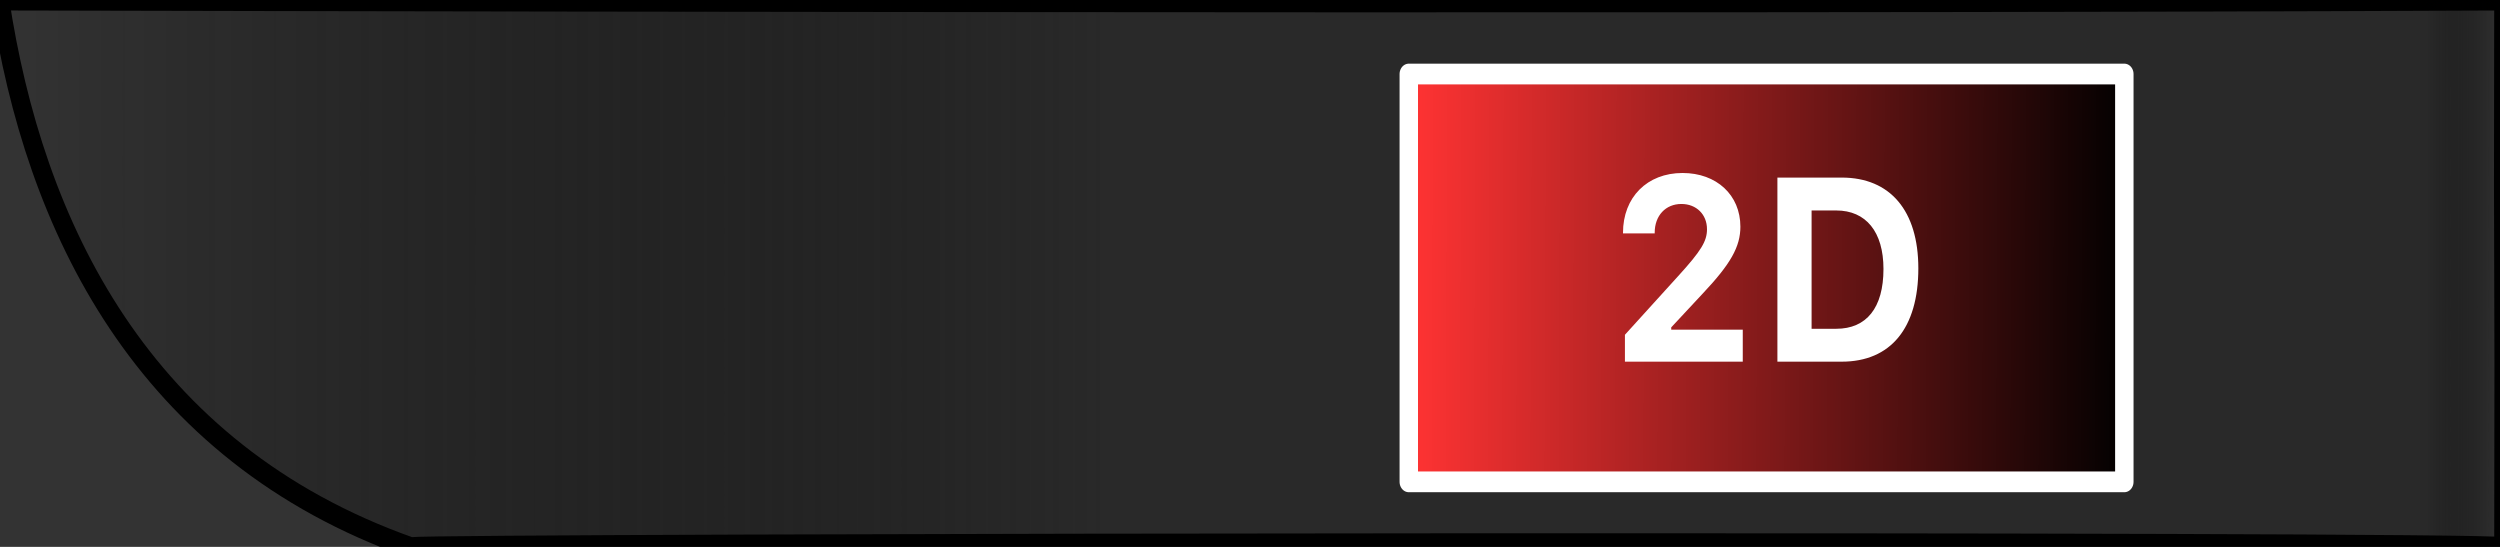 <?xml version="1.0" encoding="UTF-8" standalone="no"?>
<svg
   height="28"
   width="128"
   version="1.1"
   id="svg39546"
   sodipodi:docname="2D.svg"
   inkscape:version="1.2.1 (9c6d41e410, 2022-07-14)"
   xmlns:inkscape="http://www.inkscape.org/namespaces/inkscape"
   xmlns:sodipodi="http://sodipodi.sourceforge.net/DTD/sodipodi-0.dtd"
   xmlns="http://www.w3.org/2000/svg"
   xmlns:svg="http://www.w3.org/2000/svg"
   xmlns:vectornator="http://vectornator.io">
  <rect width="100%" height="100%" fill="#333333" stroke="none"/>
  <sodipodi:namedview
     id="namedview39548"
     pagecolor="#ffffff"
     bordercolor="#000000"
     borderopacity="0.25"
     inkscape:showpageshadow="2"
     inkscape:pageopacity="0.0"
     inkscape:pagecheckerboard="0"
     inkscape:deskcolor="#d1d1d1"
     showgrid="false"
     inkscape:zoom="8"
     inkscape:cx="79.4375"
     inkscape:cy="-10"
     inkscape:window-width="1920"
     inkscape:window-height="1057"
     inkscape:window-x="1912"
     inkscape:window-y="-8"
     inkscape:window-maximized="1"
     inkscape:current-layer="g39542" />
  <defs
     id="defs39534">
    <linearGradient
       gradientTransform="translate(-31.958,-992.841)"
       gradientUnits="userSpaceOnUse"
       id="b"
       x1="21.136"
       x2="1276.38"
       y1="1100.76"
       y2="1100.76">
      <stop
         offset="0.01"
         id="stop39517"
         style="stop-color:#000000;stop-opacity:0;" />
      <stop
         offset="0.447"
         stop-color="#717171"
         id="stop39519"
         style="stop-color:#292929;stop-opacity:1;" />
      <stop
         offset="0.969"
         stop-color="#666"
         id="stop39521"
         style="stop-color:#292929;stop-opacity:1;" />
      <stop
         offset="1"
         id="stop39523"
         style="stop-color:#000000;stop-opacity:0;" />
    </linearGradient>
    <linearGradient
       gradientTransform="matrix(1.099,0,0,1.164,375.026,-1198.37)"
       gradientUnits="userSpaceOnUse"
       id="c"
       x1="297.032"
       x2="622.649"
       y1="1161.142"
       y2="1162.727">
      <stop
         offset="0"
         stop-color="#f33"
         id="stop39526" />
      <stop
         offset="1"
         id="stop39528" />
    </linearGradient>
    <clipPath
       id="a">
      <path
         d="M 0,0 H 1244.42 V 310.68 H 0 Z"
         id="path39531" />
    </clipPath>
  </defs>
  <g
     clip-path="url(#a)"
     vectornator:layerName="Ebene 1"
     style="clip-rule:evenodd;fill-rule:nonzero;stroke-linecap:round;stroke-linejoin:round"
     transform="matrix(0.103,0,0,0.116,0,-4)"
     id="g39544">
    <g
       vectornator:layerName="Gruppieren 3"
       stroke-linejoin="round"
       id="g39542">
      <path
         d="m 1244.42,34.52 c -0.41,153.098 0.42,88.542 0,241.64 -14.444,-2.793 -1026.012,-1.801 -1040.257,0 C 70.299,234.073 16.827,133.826 0,34.52 c 0,0 823.872,1.871 1244.42,0 z"
         fill="url(#b)"
         stroke="#000000"
         stroke-width="10"
         vectornator:layerName="Rechteck"
         style="fill:url(#b);stroke-width:9.16;stroke-dasharray:none"
         id="path39536"
         sodipodi:nodetypes="ccccc" />
      <path
         d="m 700.29,67.159 h 355.688 v 180 H 700.29 Z"
         fill="url(#c)"
         stroke="#ffffff"
         stroke-width="10.718"
         vectornator:layerName="Kurve 2"
         style="fill:url(#c);stroke-width:9.16;stroke-dasharray:none"
         id="path39538"
         sodipodi:nodetypes="ccccc" />
      <path
         d="m 806.773,137.228 v 0.281 h 15.756 v -0.337 c 0,-7.484 5.402,-12.661 13.28,-12.661 7.427,0 12.716,4.614 12.716,11.142 0,5.289 -2.869,9.509 -14.292,20.651 l -26.503,25.94 v 11.873 h 58.577 v -14.124 h -35.563 v -1.013 l 15.531,-14.799 c 14.067,-13.223 18.85,-20.82 18.85,-29.654 0,-13.955 -11.817,-23.689 -28.754,-23.689 -17.556,0 -29.598,10.691 -29.598,26.39 z m 76.752,-24.365 v 81.254 h 31.961 c 24.309,0 38.095,-14.799 38.095,-41.19 0,-25.434 -13.955,-40.064 -38.095,-40.064 z m 16.994,14.518 h 12.266 c 14.743,0 23.465,9.397 23.465,25.828 0,17.162 -8.441,26.39 -23.465,26.39 h -12.266 z"
         fill="#ffffff"
         stroke="#ffffff"
         stroke-width="5.5"
         vectornator:layerName="Text 4"
         id="path39540"
         style="stroke:none;stroke-width:9.16;stroke-dasharray:none"
         sodipodi:nodetypes="sccsssccccccccsssccsssccssscc" />
    </g>
  </g>
</svg>
